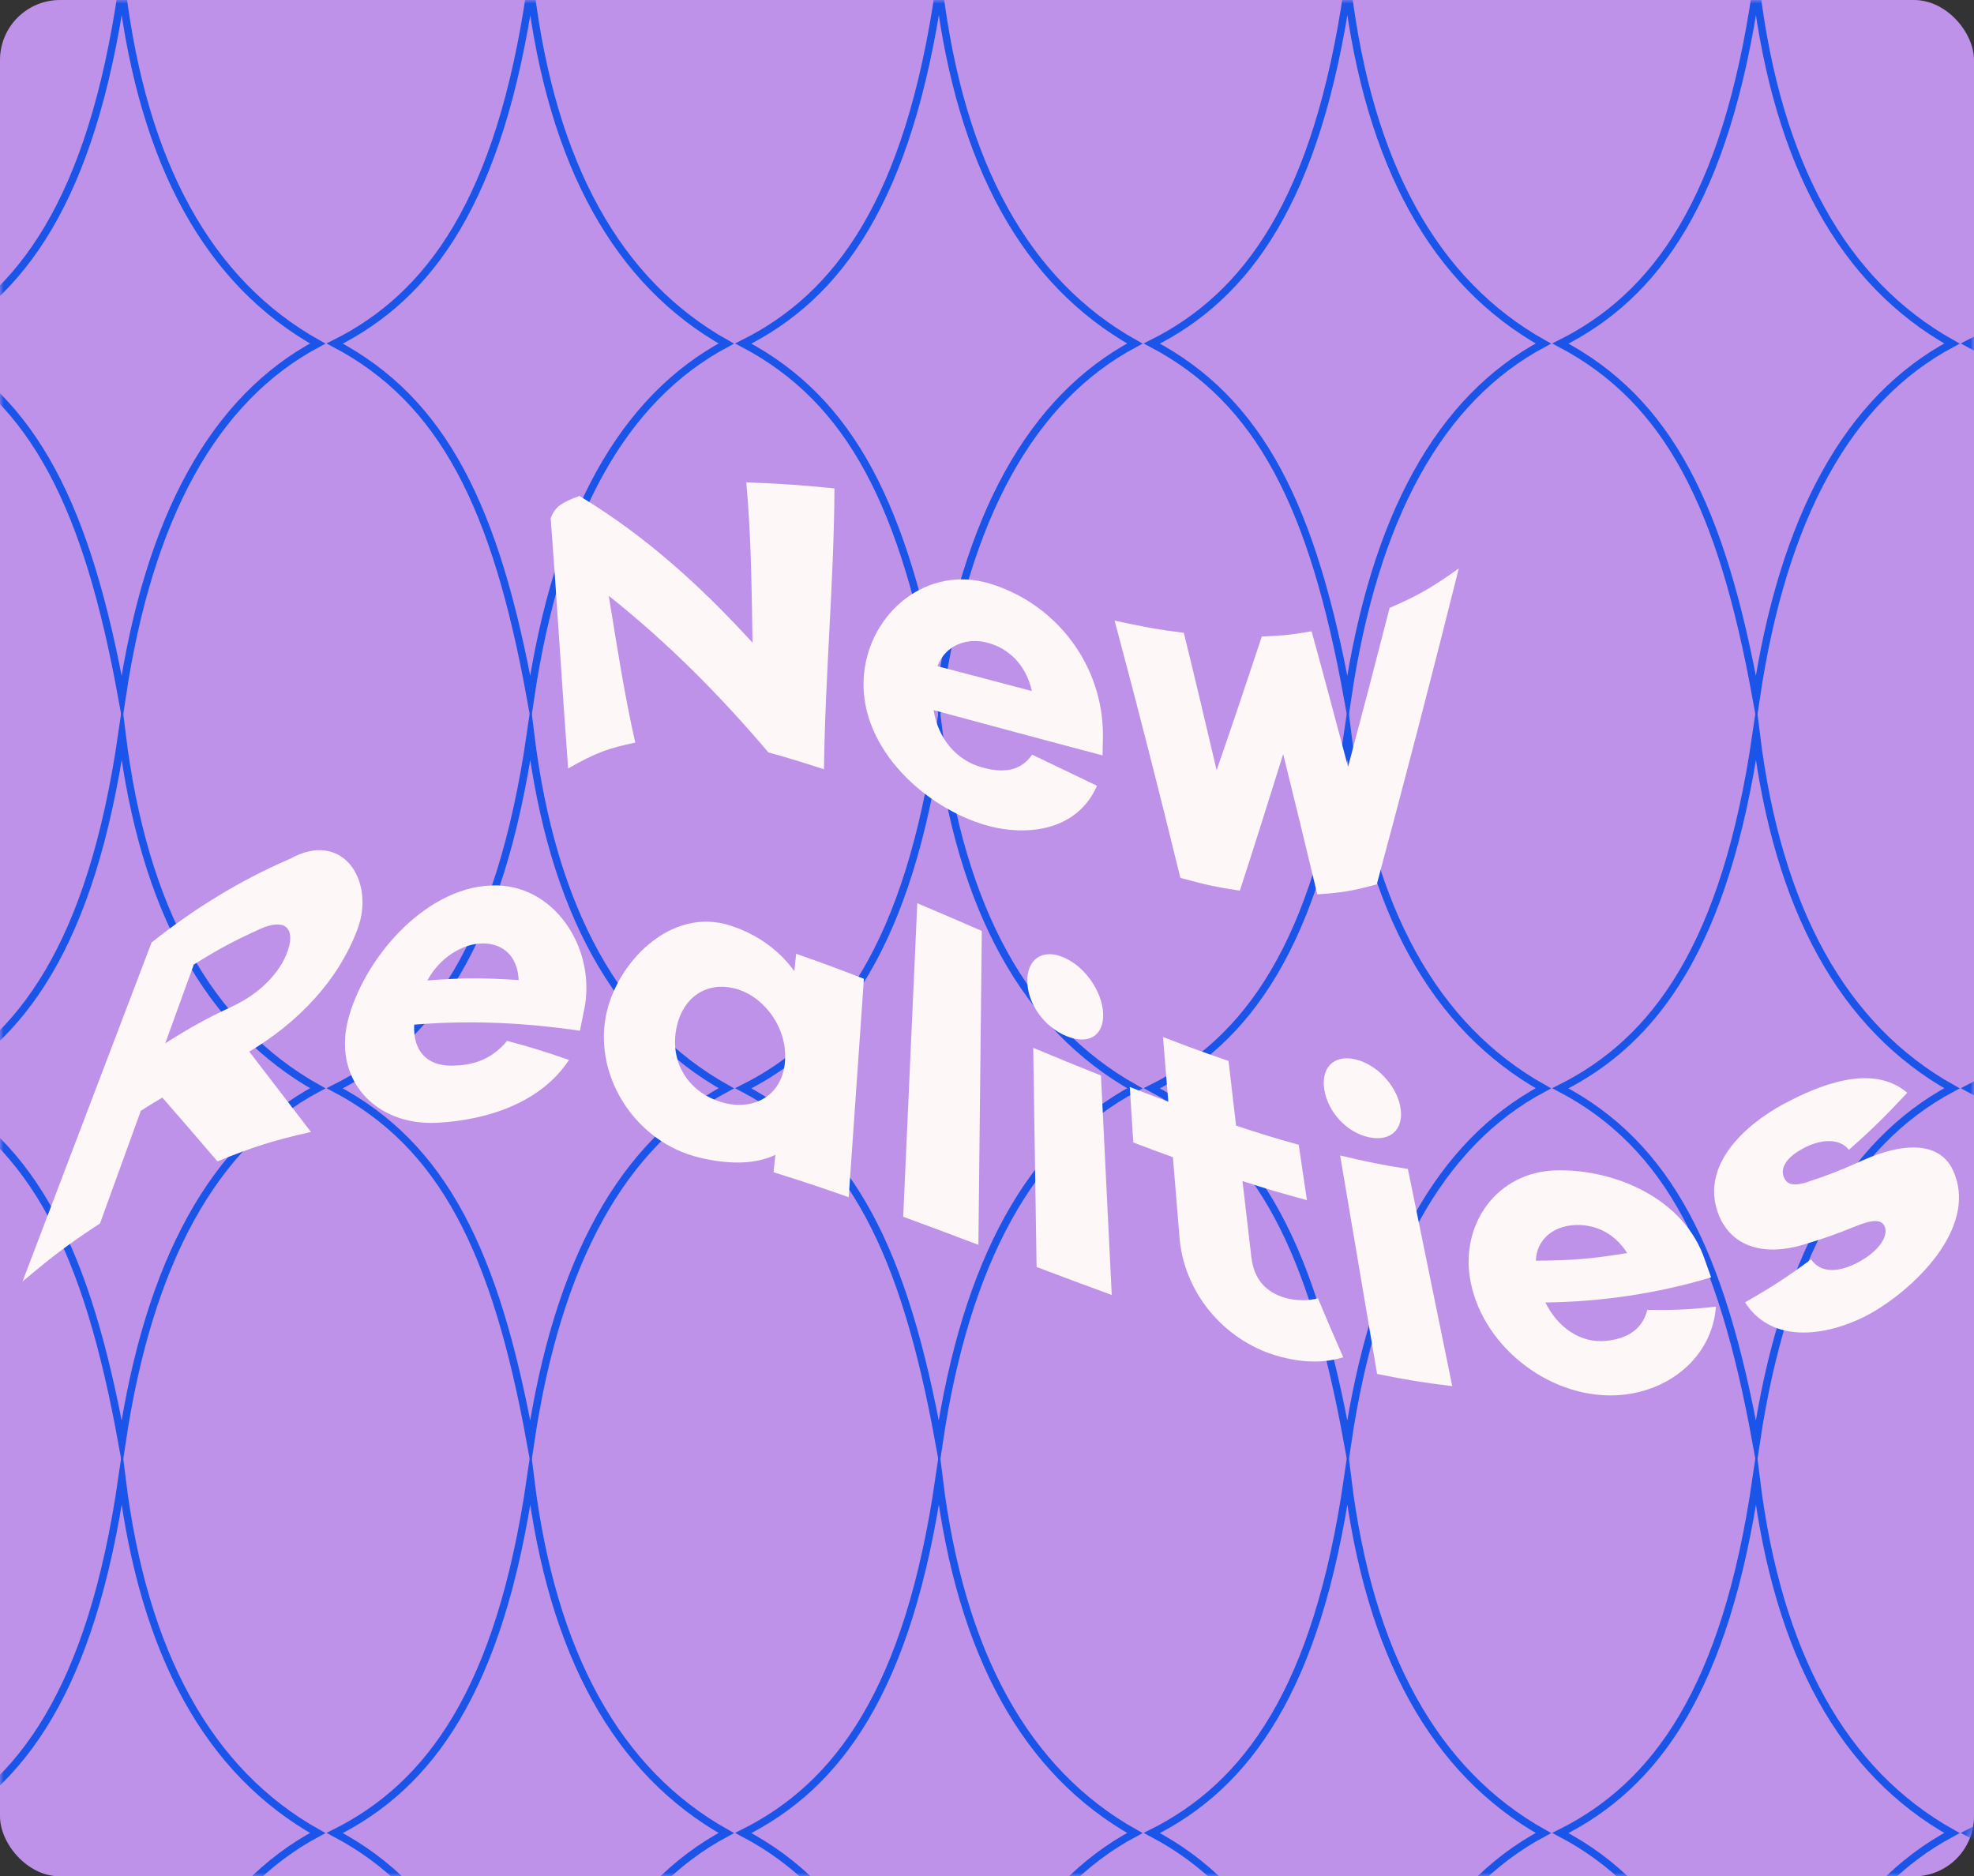 <svg width="263" height="250" viewBox="0 0 263 250" fill="none" xmlns="http://www.w3.org/2000/svg">
<rect x="0" y="0" width="263" height="250" fill="#333333" stroke="none"/>
<rect width="263" height="250" rx="8" fill="#BF92EA"/>
<mask id="mask0_91_21" style="mask-type:alpha" maskUnits="userSpaceOnUse" x="0" y="0" width="263" height="250">
<rect width="263" height="250" rx="8" fill="#D9D9D9"/>
</mask>
<g mask="url(#mask0_91_21)">
<path d="M179.545 -1.4C175.464 26.704 166.153 39.437 153.463 45.773C167.933 53.397 174.94 67.614 179.545 92.947C183.134 68.842 191.828 53.117 205.628 45.773C191.125 37.65 182.423 21.941 179.545 -1.4Z" stroke="#1A54E8" stroke-miterlimit="10"/>
<path d="M16.247 -1.4C12.166 26.704 2.854 39.437 -9.836 45.773C4.634 53.397 11.641 67.614 16.247 92.947C19.835 68.842 28.53 53.117 42.329 45.773C27.826 37.65 19.124 21.941 16.247 -1.4Z" stroke="#1A54E8" stroke-miterlimit="10"/>
<path d="M233.979 -1.4C229.898 26.704 220.586 39.437 207.896 45.773C222.366 53.397 229.374 67.614 233.979 92.947C237.568 68.842 246.262 53.117 260.061 45.773C245.559 37.65 236.857 21.941 233.979 -1.4Z" stroke="#1A54E8" stroke-miterlimit="10"/>
<path d="M70.68 -1.4C66.599 26.704 57.287 39.437 44.598 45.773C59.068 53.397 66.075 67.614 70.68 92.947C74.269 68.842 82.963 53.117 96.763 45.773C82.26 37.65 73.558 21.941 70.68 -1.4Z" stroke="#1A54E8" stroke-miterlimit="10"/>
<path d="M288.412 -1.4C284.332 26.704 275.02 39.437 262.33 45.773C276.8 53.397 283.807 67.614 288.412 92.947C292.002 68.842 300.696 53.117 314.495 45.773C299.992 37.65 291.29 21.941 288.412 -1.4Z" stroke="#1A54E8" stroke-miterlimit="10"/>
<path d="M125.114 -1.4C121.033 26.704 111.721 39.437 99.031 45.773C113.501 53.397 120.508 67.614 125.114 92.947C128.703 68.842 137.397 53.117 151.196 45.773C136.694 37.65 127.991 21.941 125.114 -1.4Z" stroke="#1A54E8" stroke-miterlimit="10"/>
<path d="M179.545 97.827C175.464 125.931 166.153 138.663 153.463 145C167.933 152.623 174.94 166.841 179.545 192.173C183.134 168.068 191.828 152.344 205.628 145C191.125 136.877 182.423 121.167 179.545 97.827Z" stroke="#1A54E8" stroke-miterlimit="10"/>
<path d="M16.247 97.827C12.166 125.931 2.854 138.663 -9.836 145C4.634 152.623 11.641 166.841 16.247 192.173C19.835 168.068 28.53 152.344 42.329 145C27.826 136.877 19.124 121.167 16.247 97.827Z" stroke="#1A54E8" stroke-miterlimit="10"/>
<path d="M233.979 97.827C229.898 125.931 220.586 138.663 207.896 145C222.366 152.623 229.374 166.841 233.979 192.173C237.568 168.068 246.262 152.344 260.061 145C245.559 136.877 236.857 121.167 233.979 97.827Z" stroke="#1A54E8" stroke-miterlimit="10"/>
<path d="M70.68 97.827C66.599 125.931 57.287 138.663 44.598 145C59.068 152.623 66.075 166.841 70.68 192.173C74.269 168.068 82.963 152.344 96.763 145C82.26 136.877 73.558 121.167 70.68 97.827Z" stroke="#1A54E8" stroke-miterlimit="10"/>
<path d="M288.412 97.827C284.332 125.931 275.02 138.663 262.33 145C276.8 152.623 283.807 166.841 288.412 192.173C292.002 168.068 300.696 152.344 314.495 145C299.992 136.877 291.29 121.167 288.412 97.827Z" stroke="#1A54E8" stroke-miterlimit="10"/>
<path d="M125.114 97.827C121.033 125.931 111.721 138.663 99.031 145C113.501 152.623 120.508 166.841 125.114 192.173C128.703 168.068 137.397 152.344 151.196 145C136.694 136.877 127.991 121.167 125.114 97.827Z" stroke="#1A54E8" stroke-miterlimit="10"/>
<path d="M179.545 197.053C175.464 225.157 166.153 237.89 153.463 244.227C167.933 251.85 174.94 266.067 179.545 291.4C183.134 267.295 191.828 251.571 205.628 244.227C191.125 236.103 182.423 220.394 179.545 197.053Z" stroke="#1A54E8" stroke-miterlimit="10"/>
<path d="M16.247 197.053C12.166 225.157 2.854 237.89 -9.836 244.227C4.634 251.85 11.641 266.067 16.247 291.4C19.835 267.295 28.53 251.571 42.329 244.227C27.826 236.103 19.124 220.394 16.247 197.053Z" stroke="#1A54E8" stroke-miterlimit="10"/>
<path d="M233.979 197.053C229.898 225.157 220.586 237.89 207.896 244.227C222.366 251.85 229.374 266.067 233.979 291.4C237.568 267.295 246.262 251.571 260.061 244.227C245.559 236.103 236.857 220.394 233.979 197.053Z" stroke="#1A54E8" stroke-miterlimit="10"/>
<path d="M70.68 197.053C66.599 225.157 57.287 237.89 44.598 244.227C59.068 251.85 66.075 266.067 70.68 291.4C74.269 267.295 82.963 251.571 96.763 244.227C82.26 236.103 73.558 220.394 70.68 197.053Z" stroke="#1A54E8" stroke-miterlimit="10"/>
<path d="M288.412 197.053C284.332 225.157 275.02 237.89 262.33 244.227C276.8 251.85 283.807 266.067 288.412 291.4C292.002 267.295 300.696 251.571 314.495 244.227C299.992 236.103 291.29 220.394 288.412 197.053Z" stroke="#1A54E8" stroke-miterlimit="10"/>
<path d="M125.114 197.053C121.033 225.157 111.721 237.89 99.031 244.227C113.501 251.85 120.508 266.067 125.114 291.4C128.703 267.295 137.397 251.571 151.196 244.227C136.694 236.103 127.991 220.394 125.114 197.053Z" stroke="#1A54E8" stroke-miterlimit="10"/>
</g>
<path d="M28.968 154.738C25.805 151.032 24.334 149.335 21.625 146.24C20.475 146.916 19.903 147.272 18.758 148.007C16.581 154.008 15.496 157.009 13.324 163.01C9.193 165.724 7.131 167.264 3 170.748C8.73 155.691 14.464 140.634 20.194 125.577C25.825 121.096 31.998 117.276 38.616 114.439C45.738 110.461 49.982 117.449 47.657 123.727C45.076 130.69 39.677 136.257 33.212 140.116C36.252 144.084 37.896 146.221 41.429 150.82C36.44 151.955 33.948 152.72 28.968 154.738ZM31.076 134.031C34.501 132.422 37.363 129.649 38.37 126.584C39.356 123.583 37.881 122.3 34.569 123.811C31.071 125.409 29.319 126.342 25.82 128.509C24.3 132.708 23.535 134.811 22.015 139.01C25.642 136.721 27.453 135.734 31.076 134.031Z" fill="#FDF7F7"/>
<path d="M77.262 137.337C69.963 136.252 62.541 135.906 55.182 136.523C55 140.057 56.929 142.04 60.231 141.986C62.496 141.952 65.265 141.483 67.559 138.685C70.841 139.563 72.49 140.076 75.811 141.226C71.952 147.054 64.756 149.226 58.346 149.591C49.917 150.075 44.108 143.664 46.502 135.393C48.915 127.043 57.26 117.75 66.247 117.972C74.365 118.175 79.641 127.013 77.74 134.939C77.548 135.901 77.454 136.38 77.262 137.337ZM56.934 130.636C61.8 130.265 64.238 130.275 69.104 130.581C68.951 127.339 66.987 125.71 64.327 125.7C61.726 125.691 58.632 127.512 56.934 130.636Z" fill="#FDF7F7"/>
<path d="M113.075 159.515C109.068 158.114 107.069 157.438 103.062 156.189C103.156 155.261 103.205 154.797 103.304 153.869C100.674 155.133 97.194 155.192 93.182 154.235C84.768 152.226 79.167 143.614 80.711 135.427C82.039 128.385 89.313 120.671 97.392 123.346C100.915 124.511 103.822 126.608 105.831 129.401C105.924 128.474 105.974 128.01 106.073 127.082C109.685 128.345 111.486 129.017 115.099 130.413C114.423 140.111 113.751 149.813 113.075 159.515ZM104.567 141.631C105.031 137.164 101.991 132.94 98.226 131.8C94.174 130.576 90.744 132.92 90.048 137.401C89.348 141.937 91.993 145.682 96.272 146.891C100.244 148.017 104.098 146.156 104.567 141.631Z" fill="#FDF7F7"/>
<path d="M120.336 162.116C120.963 148.194 121.585 134.272 122.211 120.346C125.651 121.797 127.368 122.542 130.808 124.037C130.655 137.979 130.502 151.92 130.354 165.862C126.342 164.347 124.338 163.587 120.336 162.116Z" fill="#FDF7F7"/>
<path d="M146.97 134.978C147.123 137.949 145.065 139.286 142.059 138.038C139.054 136.789 136.907 133.69 136.868 130.724C136.833 127.876 138.832 126.322 141.719 127.566C144.611 128.804 146.822 132.126 146.97 134.978ZM138.106 168.808C137.958 159.076 137.81 149.344 137.657 139.612C141.27 141.107 143.071 141.857 146.683 143.303C147.162 153.05 147.641 162.792 148.12 172.539C144.112 171.078 142.109 170.323 138.106 168.808Z" fill="#FDF7F7"/>
<path d="M178.964 180.85C176.724 181.506 174.217 181.699 170.698 180.8C163.503 178.955 157.956 172.687 157.181 165.255C156.816 160.828 156.633 158.612 156.268 154.186C154.156 153.421 153.104 153.026 150.992 152.222C150.805 149.261 150.711 147.785 150.523 144.824C152.576 145.628 153.603 146.023 155.656 146.788C155.37 143.338 155.227 141.616 154.945 138.167C158.439 139.514 160.186 140.16 163.68 141.359C164.08 144.809 164.282 146.531 164.682 149.976C168.023 151.082 169.691 151.6 173.032 152.528C173.471 155.479 173.689 156.954 174.123 159.905C170.693 158.983 168.976 158.469 165.541 157.369C166.015 161.42 166.251 163.449 166.72 167.5C167.071 170.531 168.739 172.223 171.305 172.944C172.647 173.319 174.414 173.344 175.589 172.973C176.911 176.137 177.587 177.711 178.964 180.85Z" fill="#FDF7F7"/>
<path d="M186.544 147.346C187.151 150.282 185.433 152.152 182.428 151.536C179.422 150.919 176.94 148.17 176.447 145.214C175.973 142.371 177.601 140.491 180.488 141.128C183.37 141.759 185.961 144.523 186.544 147.346ZM183.474 183.061C181.831 173.358 180.192 163.656 178.549 153.954C182.161 154.812 183.963 155.178 187.575 155.755C189.544 165.398 191.518 175.046 193.487 184.689C189.485 184.201 187.481 183.865 183.474 183.061Z" fill="#FDF7F7"/>
<path d="M227.975 170.195C220.819 172.351 213.367 173.442 205.895 173.541C207.563 176.936 210.638 178.984 213.944 178.658C216.209 178.436 218.702 177.543 219.476 174.528C223.113 174.572 224.944 174.493 228.621 174.103C228.083 180.825 222.447 185.281 216.007 185.859C207.001 186.668 197.723 179.764 195.941 170.841C194.421 163.212 199.381 156.071 207.464 155.932C215.331 155.799 224.49 159.787 227.175 167.959C227.501 168.852 227.659 169.302 227.975 170.195ZM204.622 167.974C209.488 167.93 211.926 167.747 216.792 166.957C214.971 164.095 212.237 163.034 209.577 163.241C206.971 163.449 204.745 165.072 204.622 167.974Z" fill="#FDF7F7"/>
<path d="M241.304 167.796C242.671 169.849 245.415 169.479 248.05 167.915C250.627 166.39 251.609 164.5 251.085 163.379C250.681 162.516 249.585 162.412 247.187 163.399C244.537 164.475 243.219 164.939 240.594 165.738C234.632 167.624 230.413 165.832 228.883 161.593C226.568 155.172 232.604 149.798 237.608 147.113C242.123 144.69 249.398 141.566 254.111 145.598C251.021 148.9 249.467 150.42 246.333 153.208C245.307 151.817 242.913 151.53 240.09 153.09C237.613 154.457 237.267 155.908 237.667 156.85C237.973 157.586 238.629 158.178 240.663 157.536C243.643 156.549 245.139 155.972 248.144 154.615C254.214 151.915 258.577 152.404 260.196 155.918C263.463 162.994 256.104 170.708 250.222 174.409C245.045 177.661 236.493 179.774 232.495 173.526C236.039 171.493 237.805 170.353 241.304 167.796Z" fill="#FDF7F7"/>
<path d="M109.781 102.496C106.746 101.524 105.275 101.045 102.383 100.255C95.864 92.582 89.004 85.672 81.108 79.385C82.179 85.919 83.171 92.488 84.637 98.948C81.148 99.658 79.381 100.285 75.695 102.382C74.861 91.274 74.214 80.15 73.365 69.046C73.933 67.526 74.806 66.954 77.2 66.08C86.053 71.43 93.308 78.043 100.261 85.633C100.148 78.507 100.079 71.371 99.432 64.269C104.382 64.452 106.919 64.649 111.178 65.078C111.109 77.574 109.929 90.005 109.781 102.496Z" fill="#FDF7F7"/>
<path d="M146.892 100.645C139.376 98.676 131.885 96.623 124.383 94.615C124.985 98.419 127.438 101.297 130.789 102.229C133.084 102.871 135.763 103.088 137.515 100.551C140.995 102.215 142.737 103.044 146.152 104.697C143.457 110.89 136.346 111.596 130.671 109.74C122.567 107.09 114.187 99.091 115.12 89.754C115.939 81.566 123.52 75.225 131.885 77.761C140.743 80.451 147.001 88.633 146.946 98.084C146.922 99.11 146.912 99.624 146.892 100.645ZM124.896 88.762C129.901 90.055 132.447 90.75 137.481 92.078C136.686 88.52 134.332 86.358 131.559 85.633C128.845 84.922 125.982 85.914 124.896 88.762Z" fill="#FDF7F7"/>
<path d="M183.432 117.829C180.264 118.703 178.68 118.95 175.507 119.162C174.016 112.924 172.501 106.701 170.961 100.473C169.061 106.548 167.156 112.623 165.187 118.673C162.019 118.2 160.435 117.834 157.262 116.966C154.468 105.507 151.552 94.082 148.502 82.692C152.208 83.481 154.034 83.856 157.721 84.316C159.221 90.41 160.662 96.515 162.093 102.625C164.151 96.702 166.135 90.756 168.114 84.809C170.769 84.705 172.096 84.577 174.747 84.113C176.405 90.124 178.004 96.15 179.603 102.175C181.483 95.123 183.329 88.066 185.14 80.999C188.826 79.395 190.672 78.369 194.358 75.733C190.84 89.793 187.203 103.829 183.432 117.829Z" fill="#FDF7F7"/>
</svg>
